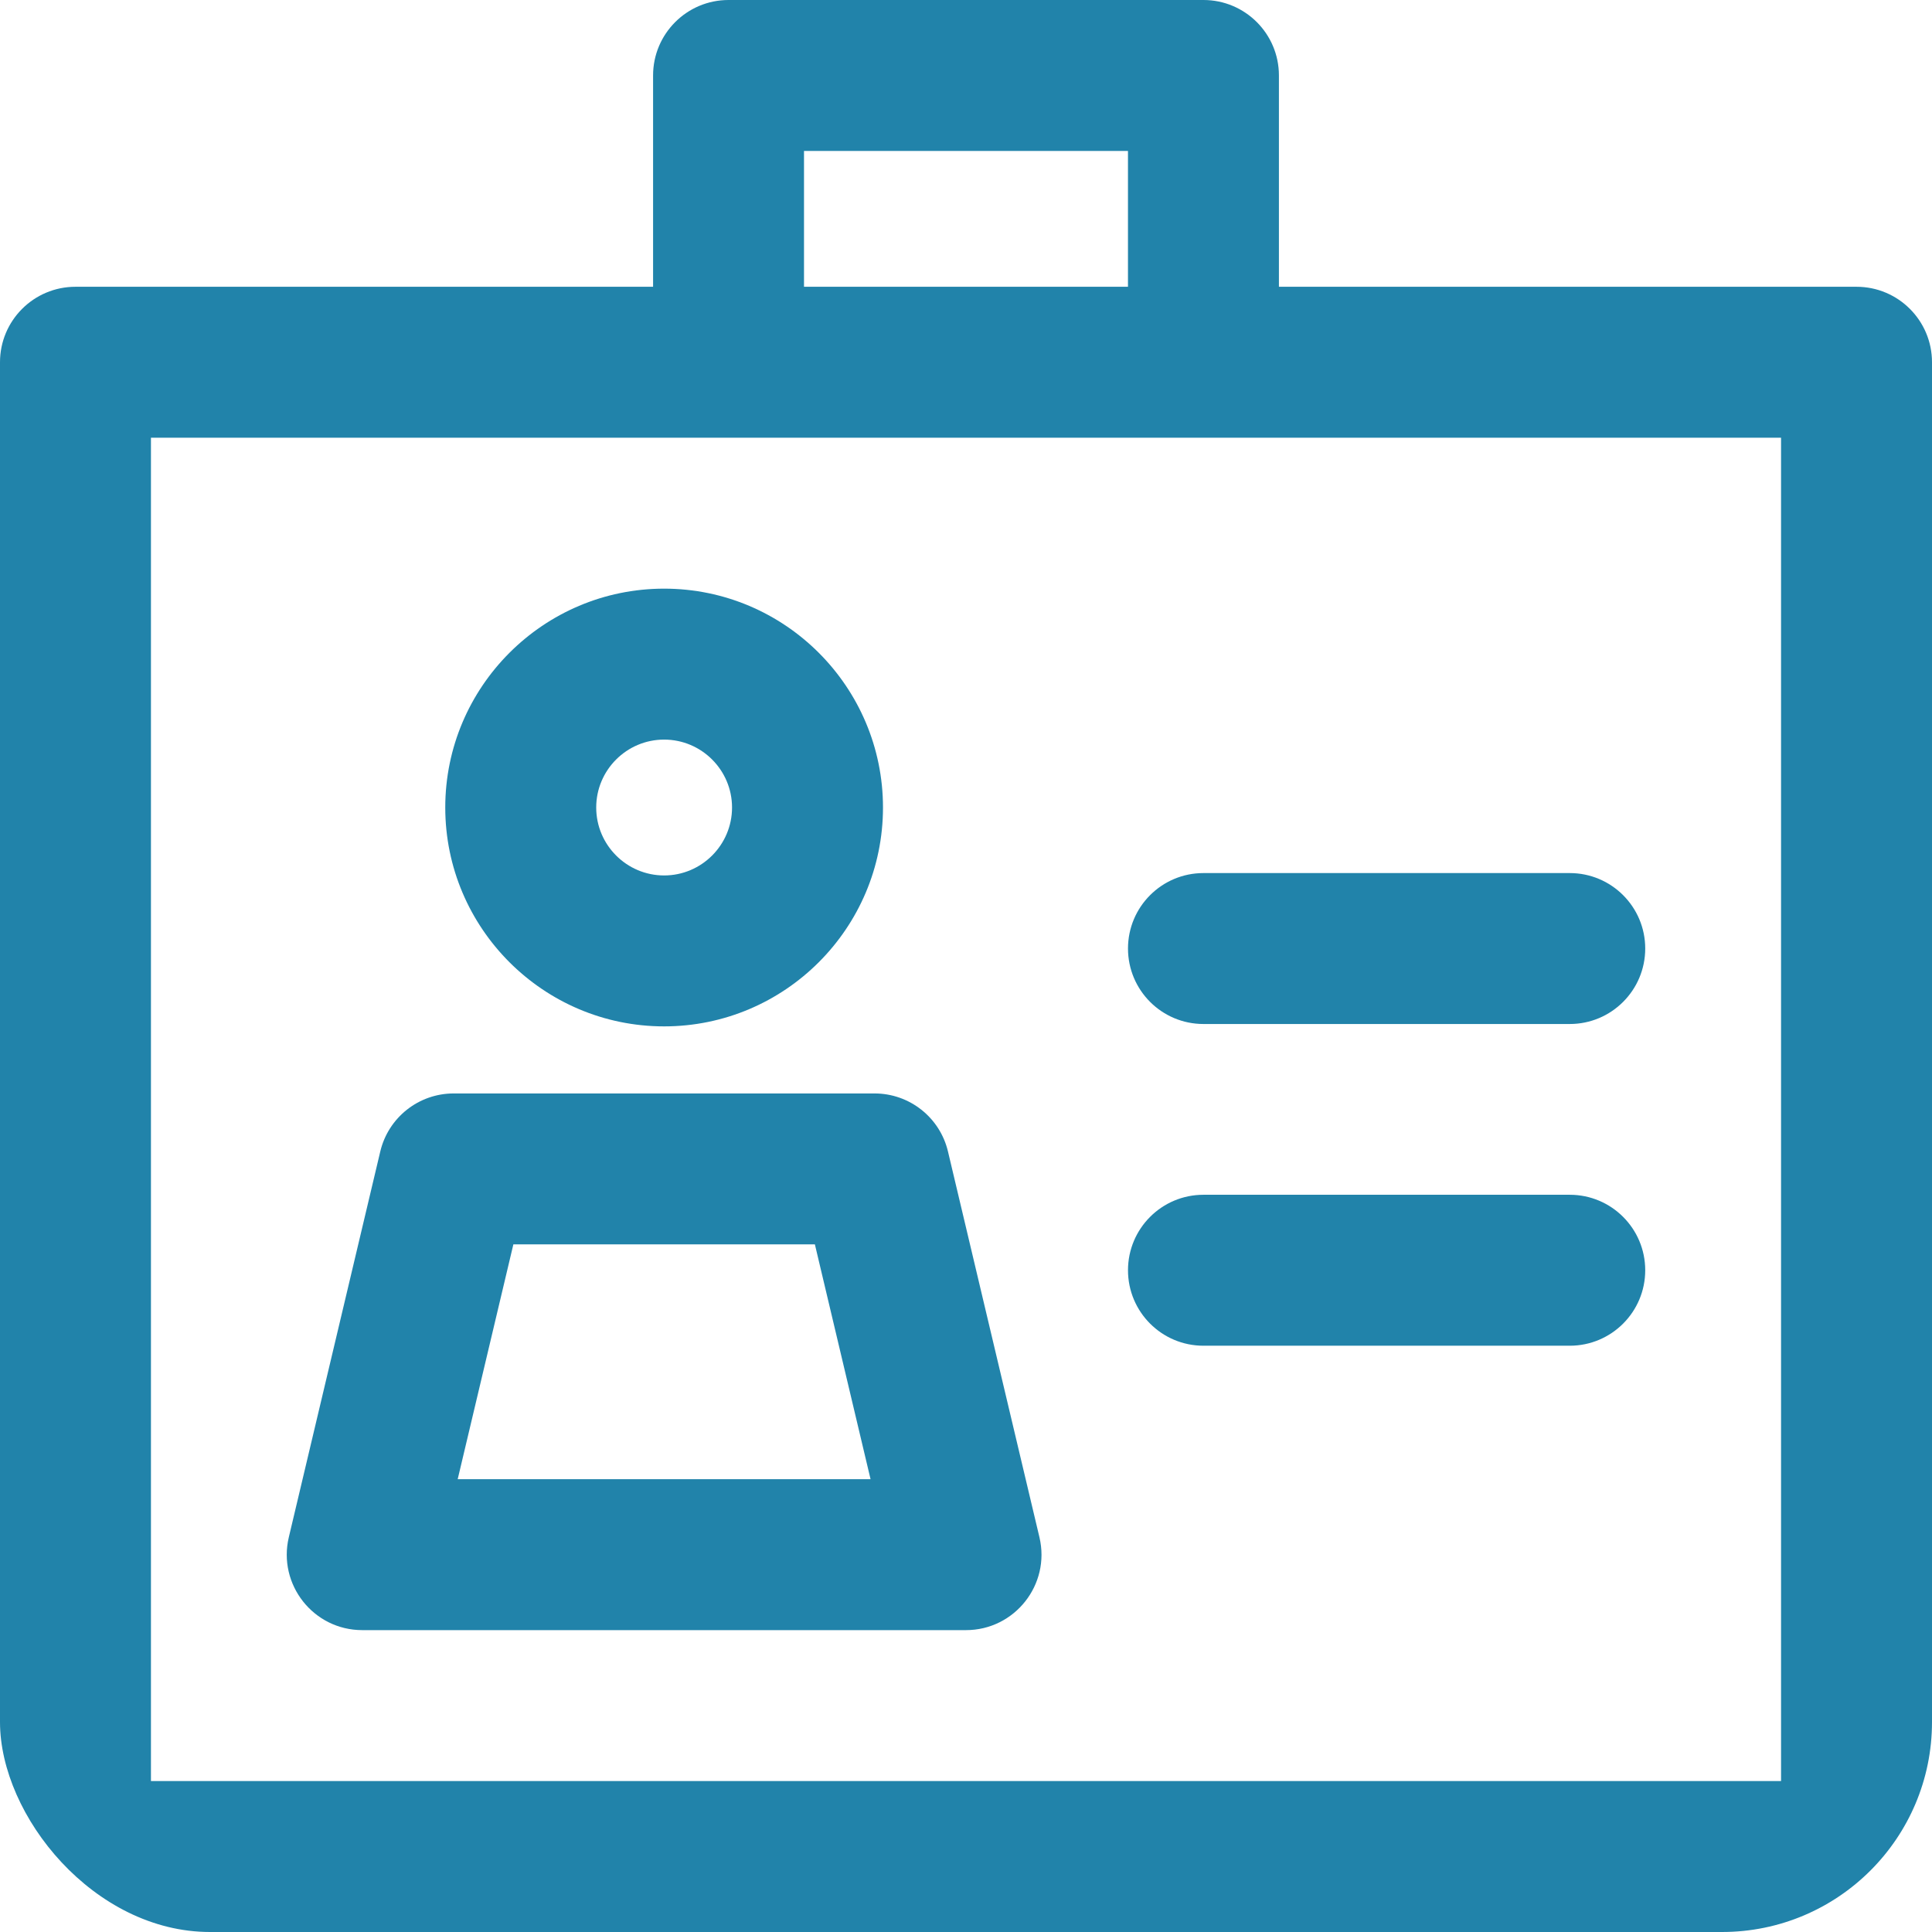 <svg width="92" height="92" viewBox="0 0 92 92" fill="none" xmlns="http://www.w3.org/2000/svg">
<g clip-path="url(#clip0_1_358)">
<path d="M88.406 13.656H60.901V3.594C60.901 1.609 59.292 0 57.307 0H34.693C32.708 0 31.099 1.609 31.099 3.594V13.656H3.594C1.609 13.656 0 15.265 0 17.25V88.406C0 90.391 1.609 92 3.594 92H88.406C90.391 92 92 90.391 92 88.406V17.25C92 15.265 90.391 13.656 88.406 13.656ZM38.286 7.188H53.713V13.656H38.286V7.188ZM84.812 84.812H7.188V20.844H84.812V84.812ZM31.625 48.875C37.372 48.875 42.047 44.2 42.047 38.453C42.047 32.706 37.372 28.031 31.625 28.031C25.878 28.031 21.203 32.706 21.203 38.453C21.203 44.2 25.878 48.875 31.625 48.875ZM31.625 35.219C33.408 35.219 34.859 36.67 34.859 38.453C34.859 40.236 33.408 41.688 31.625 41.688C29.842 41.688 28.391 40.236 28.391 38.453C28.391 36.67 29.842 35.219 31.625 35.219ZM45.142 54.834C44.758 53.213 43.311 52.069 41.645 52.069H21.605C19.939 52.069 18.492 53.213 18.108 54.834L13.753 73.202C13.22 75.451 14.924 77.625 17.25 77.625H46C48.311 77.625 50.033 75.466 49.497 73.202L45.142 54.834ZM21.795 70.438L24.446 59.256H38.804L41.455 70.438H21.795ZM57.307 41.575H74.75C76.735 41.575 78.344 43.183 78.344 45.168C78.344 47.153 76.735 48.762 74.75 48.762H57.307C55.322 48.762 53.714 47.153 53.714 45.168C53.714 43.183 55.322 41.575 57.307 41.575ZM78.344 60.488C78.344 62.473 76.735 64.082 74.75 64.082H57.307C55.322 64.082 53.714 62.473 53.714 60.488C53.714 58.503 55.322 56.894 57.307 56.894H74.75C76.735 56.894 78.344 58.503 78.344 60.488Z" fill="#2183AA"/>
</g>
<defs>
<clipPath id="clip0_1_358">
<rect width="92" height="92" rx="10" fill="white"/>
</clipPath>
</defs>
</svg>

